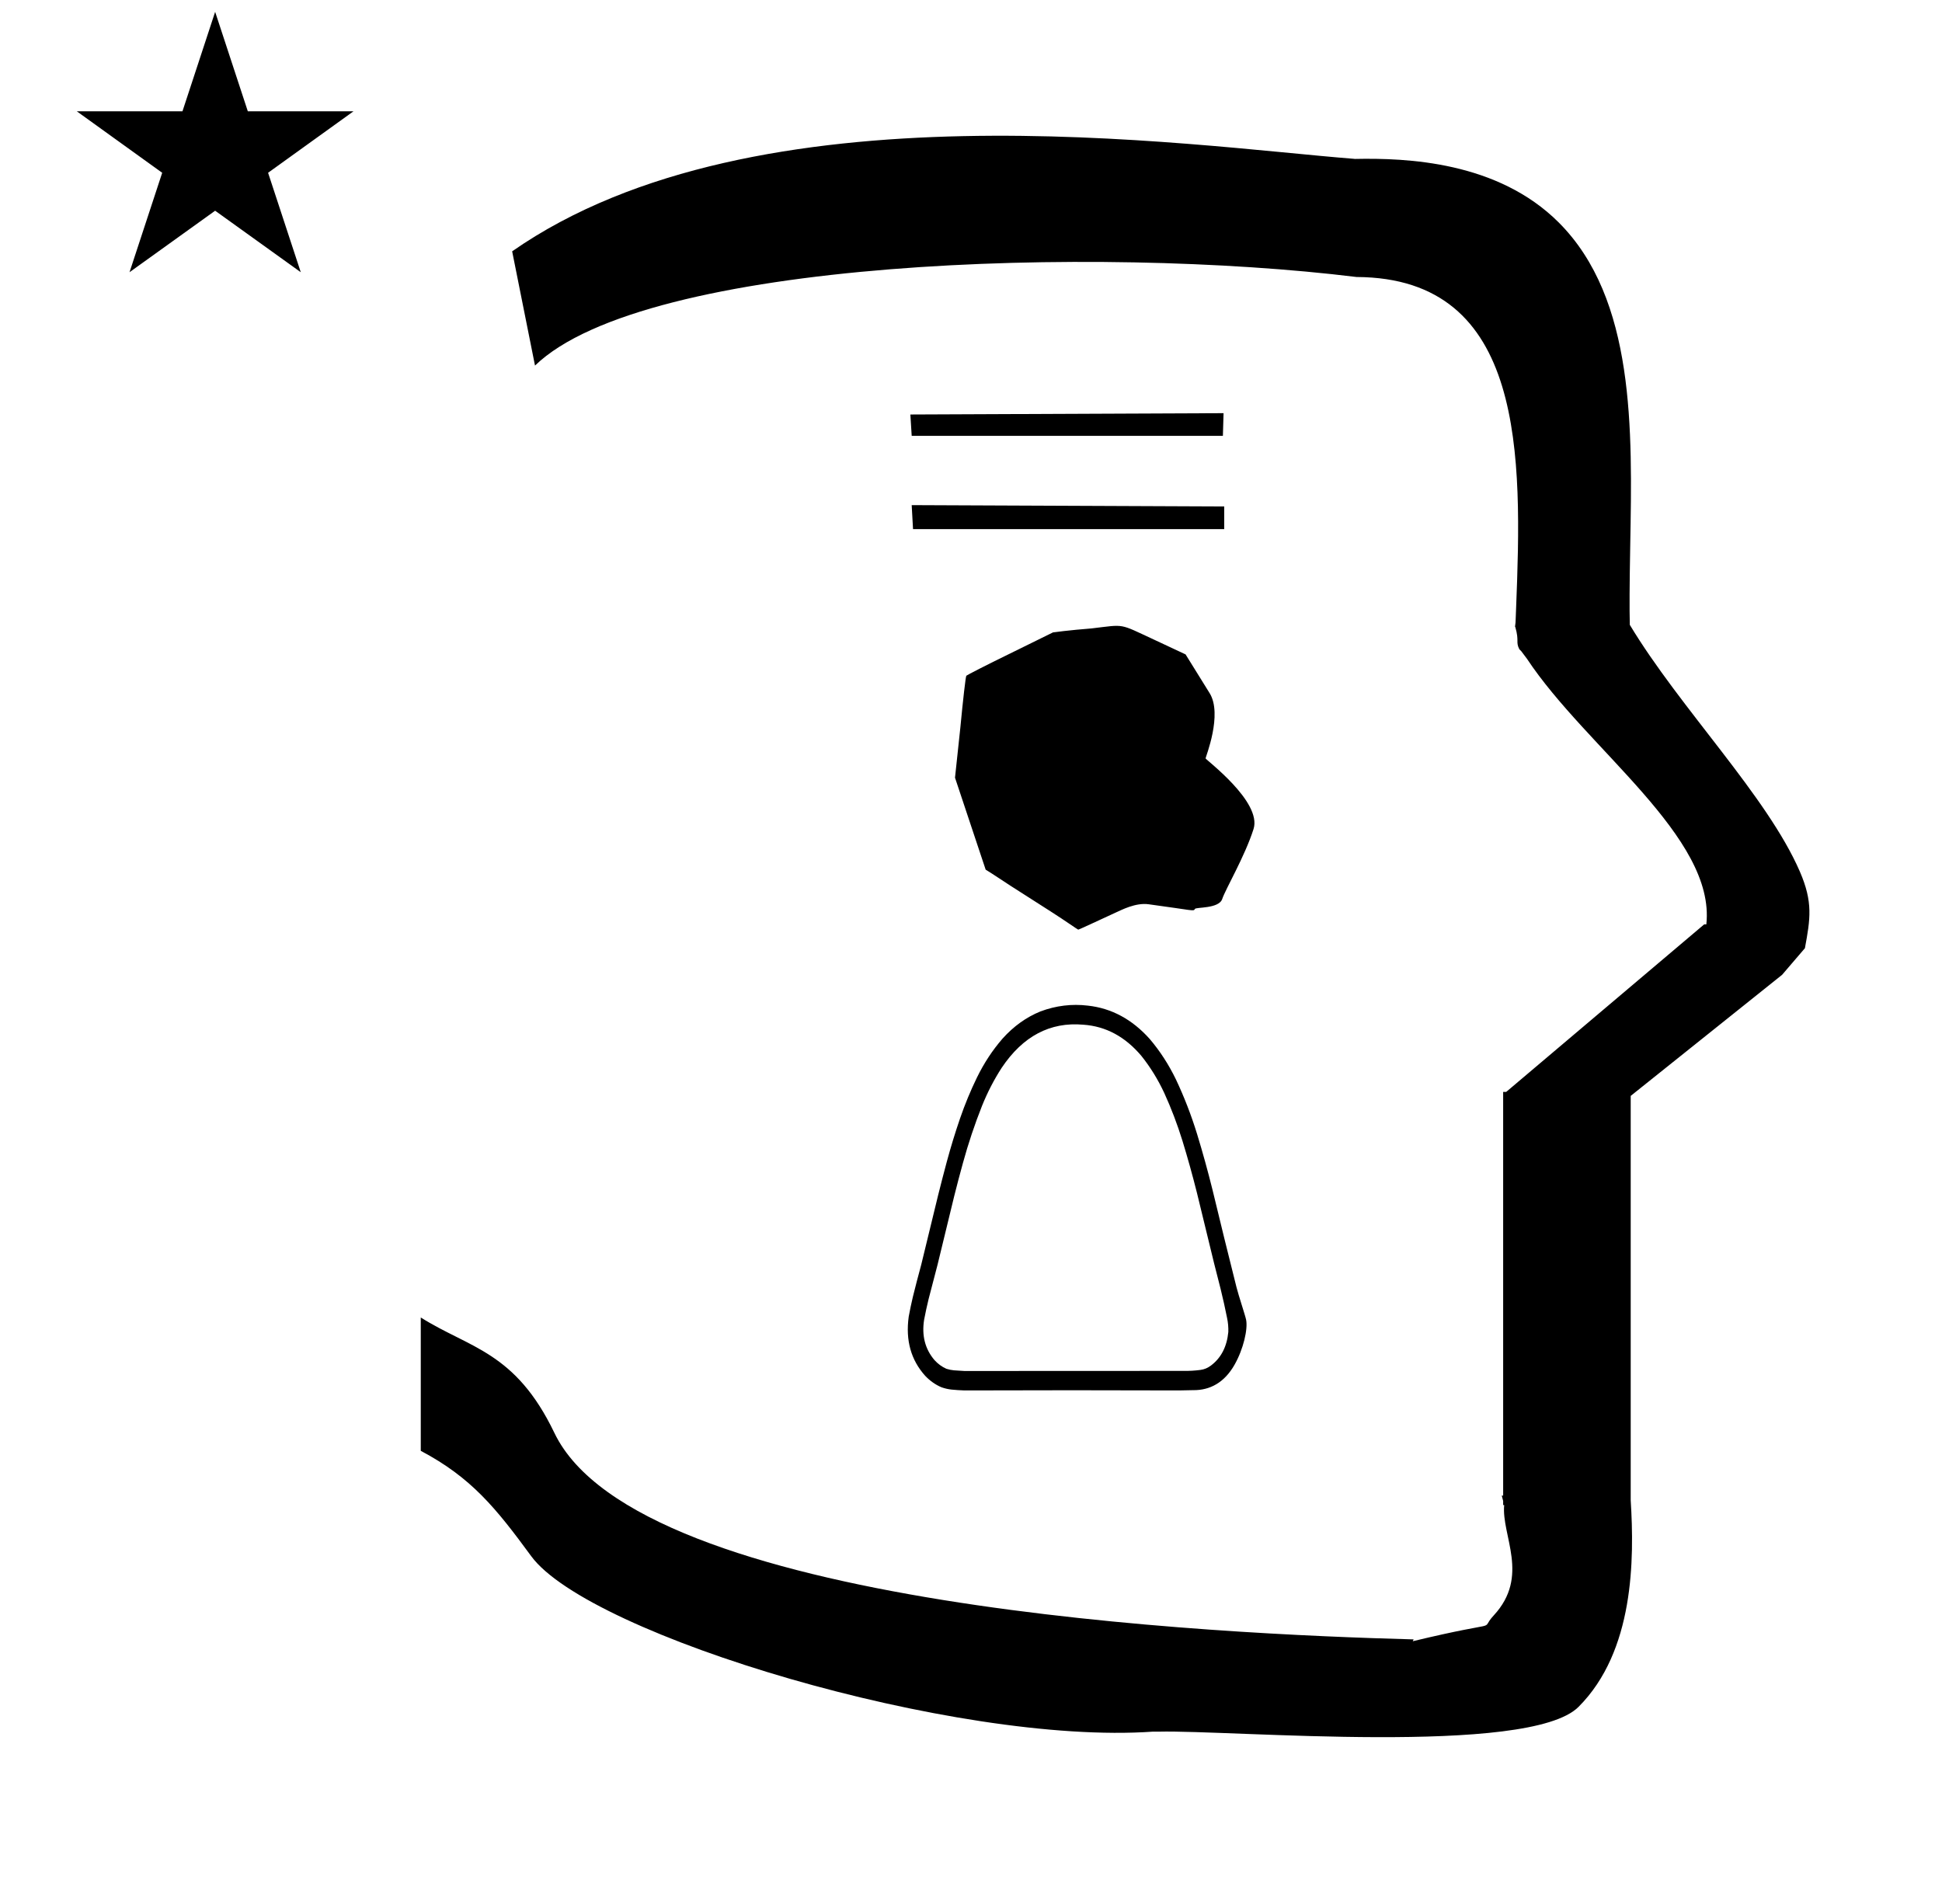 <?xml version="1.0" standalone="no"?>
<!DOCTYPE svg PUBLIC "-//W3C//DTD SVG 1.1//EN" "http://www.w3.org/Graphics/SVG/1.1/DTD/svg11.dtd" >
<svg xmlns="http://www.w3.org/2000/svg" xmlns:xlink="http://www.w3.org/1999/xlink" version="1.1" viewBox="-10 0 1020 1000">
  <g transform="matrix(1 0 0 -1 0 800)">
   <path fill="currentColor"
d="M30.324 741.553h55.515l17.161 52.226l17.16 -52.226h55.516l-44.867 -32.296l17.161 -52.225l-44.97 32.296l-44.971 -32.296l17.161 52.225zM271 608l-12 60c128.725 89.788 355.203 55.363 442.457 48.56
c0 -0.011 0.001 -0.021 0.001 -0.032c27.446 0.582 75.186 -1.321 107.268 -33.403c40.14 -40.14 38.615 -108.841 37.525 -169.365c-0.396 -21.926 -0.434 -33.24 -0.222 -41.946
c26.379 -43.828 72.168 -89.959 89.325 -129.607c6.951 -16.064 5.492 -24.764 2.646 -40.205l-12 -14l-79.501 -63.577v-212.431c1.939 -31.087 1.824 -79.241 -27.416 -108.48c-26.032 -26.032 -182.507 -12.02 -220.584 -13.005
l-2.901 0.013c-103.732 -7.3 -296.108 50.602 -326.603 92.172c-18.506 25.227 -31.401 41.253 -57.995 55.309v70.037c25.817 -16.263 49.624 -17.807 70.19 -60.636c44.219 -92.082 349.455 -105.734 451.309 -108.438l-0.499 -0.963
c50 12 34.151 4.481 42.535 13.536c19.177 20.712 3.979 41.969 5.508 57.965h-0.542v2.149c-0.254 0.99 -0.501 1.941 -0.738 2.849h0.738v207.174v3.487v1.339h1.582l104 88h1.133
c4.983 45.895 -62.838 92.129 -94.216 139.501l-3 4l-1 1c-2.021 3.992 0.044 4.025 -2.084 11.56c-0.037 0.131 -0.189 0.247 -0.175 0.367l0.259 2.072l0.064 1.499
c0.01 0.227 0.15 3.896 0.242 6.244c3.114 79.152 5.197 173.389 -83.815 173.771c-136.35 16.746 -373.536 9.534 -431.49 -46.514zM496.607 69.721c37.527 0.131 75.053 0.131 112.579 0
c2.469 0.048 4.937 0.096 7.402 0.149c9.093 -0.141 16.592 4.157 21.804 13.299c4.695 8.236 7.101 18.777 6.102 23.695c-0.454 2.29 -3.916 12.553 -5.049 17.062c-4.296 17.055 -8.503 34.147 -12.622 51.272
c-2.445 9.856 -5.145 19.599 -8.09 29.227c-3.07 9.934 -6.766 19.473 -11.083 28.62c-3.808 7.862 -8.405 14.958 -13.796 21.287c-9.219 10.297 -20.033 16.128 -32.441 17.495c-8.468 1.018 -16.774 0.008 -24.92 -3.033
c-7.46 -3.038 -14.093 -7.79 -19.902 -14.26c-5.272 -6.063 -9.761 -12.89 -13.471 -20.477c-3.366 -6.9 -6.33 -14.08 -8.898 -21.542c-2.559 -7.467 -4.877 -15.05 -6.958 -22.755
c-1.559 -5.813 -3.07 -11.646 -4.531 -17.495c-2.941 -12.214 -5.908 -24.415 -8.898 -36.61c-1.522 -5.568 -2.977 -11.164 -4.369 -16.786c-0.815 -3.442 -1.546 -6.917 -2.185 -10.417
c-1.717 -12.406 1.184 -22.773 8.697 -31.098c2.522 -2.641 5.353 -4.628 8.494 -5.968c1.722 -0.61 3.476 -1.015 5.261 -1.214c2.302 -0.228 4.592 -0.381 6.875 -0.452v0zM496.607 79.934
c-1.848 0.079 -3.711 0.197 -5.582 0.354c-1.341 0.127 -2.66 0.396 -3.964 0.808c-2.319 1.028 -4.395 2.546 -6.231 4.551c-4.95 5.796 -6.771 12.858 -5.458 21.188
c0.693 3.638 1.474 7.244 2.345 10.82c1.598 5.985 3.161 11.987 4.692 18.001c2.928 12.108 5.866 24.209 8.819 36.306c1.445 5.757 2.955 11.487 4.53 17.194c2.821 10.281 6.167 20.293 10.032 30.032
c2.887 7.158 6.34 13.834 10.354 20.026c11.143 16.606 25.424 24.141 42.84 22.601c11.817 -0.815 21.984 -6.278 30.503 -16.382c4.686 -5.855 8.69 -12.346 12.014 -19.468c3.678 -8.058 6.86 -16.417 9.546 -25.082
c2.759 -8.995 5.294 -18.098 7.605 -27.305c3.045 -12.395 6.066 -24.801 9.061 -37.213c1.134 -4.45 2.266 -8.899 3.398 -13.351c1.247 -5.051 2.38 -10.14 3.399 -15.271c0.503 -2.389 0.719 -4.814 0.647 -7.279
c-0.749 -7.756 -3.782 -13.637 -9.103 -17.648c-1.721 -1.301 -3.581 -2.078 -5.584 -2.326c-2.849 -0.378 -5.706 -0.545 -8.575 -0.506c-38.429 -0.05 -76.859 -0.068 -115.289 -0.05v0zM468.851 571.1
l-0.7 11.2l164.5 0.7l-0.35 -11.9h-163.45zM469.551 522.1l-0.7 12.601l164.149 -0.7v-11.9h-163.449zM542 321.2c-7.699 4.899 -17.5 11.2 -21.35 13.649c-3.85 2.45 -8.4 5.601 -10.15 6.65l-2.8 1.75
l-8.05 24.15l-8.05 24.149l2.8 26.25c1.4 14.7 2.8 26.95 3.15 27.3c0.35 0.351 10.5 5.601 22.75 11.551l22.75 11.199l5.6 0.7c3.15 0.351 9.8 1.05 14.7 1.4
c17.85 2.1 14 2.8 32.899 -5.95l16.45 -7.7l12.601 -20.3c7 -11.2 -2.101 -33.6 -2.101 -34.3c0 -0.7 29.75 -22.75 25.2 -37.101c-4.55 -14.35 -14.7 -31.5 -16.45 -36.75s-14 -4.199 -14.35 -5.25
c-0.7 -1.399 -0.7 -0.699 -24.15 2.45c-7 1.05 -14.7 -3.149 -17.149 -4.2c-9.101 -4.199 -19.601 -9.1 -19.95 -9.1c-0.351 0 -6.65 4.55 -14.351 9.45z" />
  </g>

</svg>
